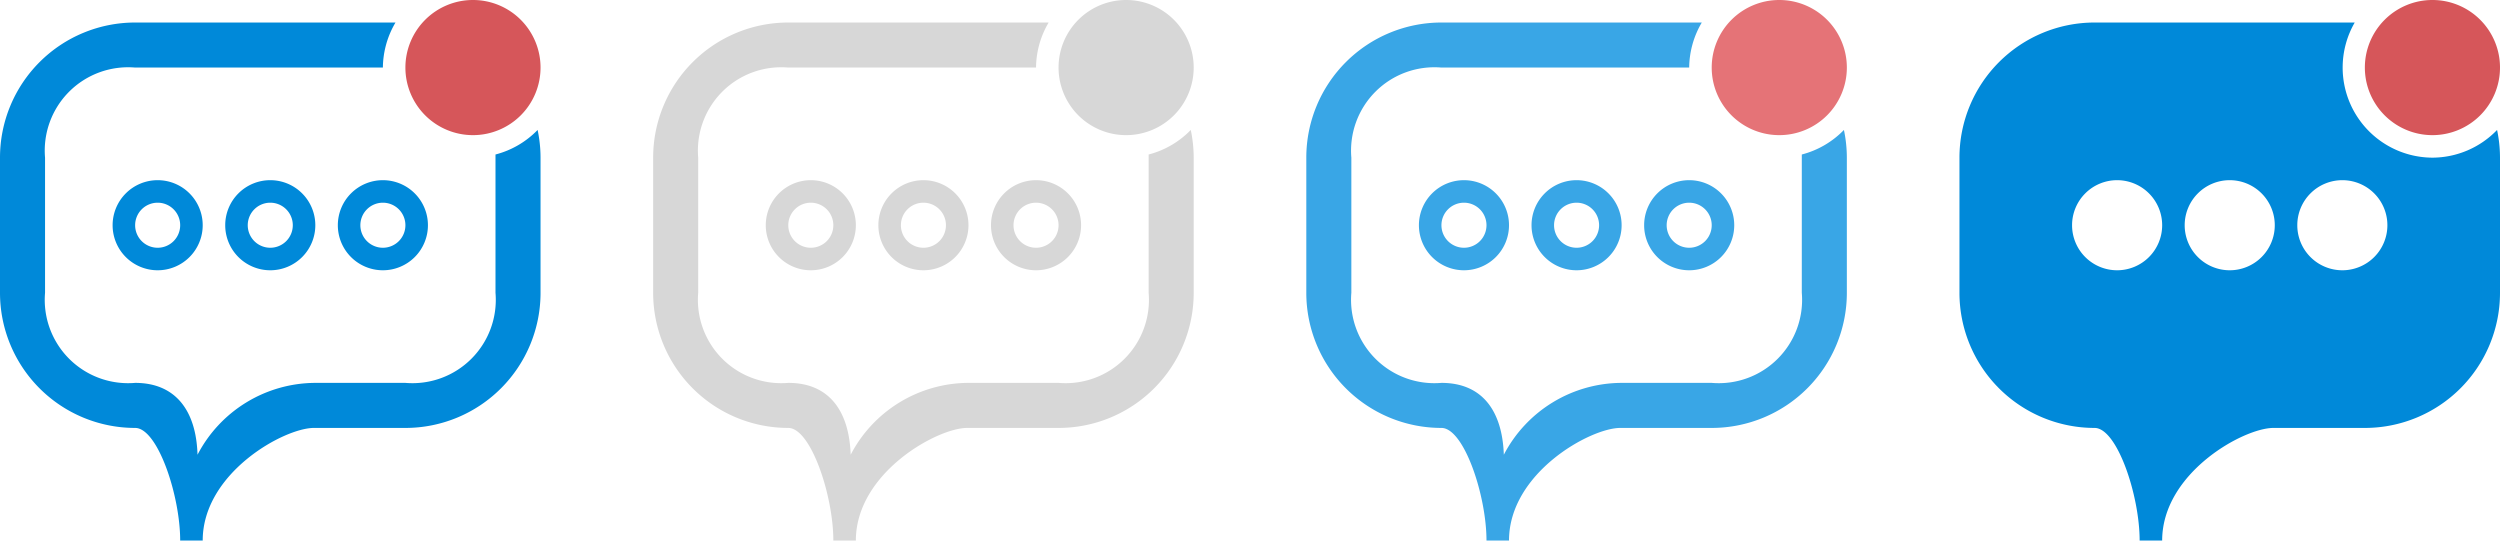 <svg id="Unread_comment" data-name="Unread comment" xmlns="http://www.w3.org/2000/svg" width="111" height="24" viewBox="0 0 111 24"><defs><style>.cls-1{fill:#0089d9;}.cls-1,.cls-2,.cls-3,.cls-4,.cls-5{fill-rule:evenodd;}.cls-2{fill:#d6565a;}.cls-3{fill:#39a6e6;}.cls-4{fill:#e57377;}.cls-5{fill:#d7d7d7;}</style></defs><title>24</title><path class="cls-1" d="M108,7a4,4,0,0,1-3.45-6H93a6,6,0,0,0-6,6v6a6,6,0,0,0,6,6c1,0,2,3,2,5h1c0-3,3.61-5,4.94-5H105a6,6,0,0,0,6-6V7a6,6,0,0,0-.13-1.23A4,4,0,0,1,108,7ZM94,12a2,2,0,1,1,2-2A2,2,0,0,1,94,12Zm5,0a2,2,0,1,1,2-2A2,2,0,0,1,99,12Zm5,0a2,2,0,1,1,2-2A2,2,0,0,1,104,12Z"/><path class="cls-2" d="M108,0a3,3,0,1,1-3,3A3,3,0,0,1,108,0Z"/><path class="cls-3" d="M81.87,5.77A4,4,0,0,1,80,6.86S80,7,80,7v6a3.7,3.7,0,0,1-4,4H72a5.92,5.92,0,0,0-5.23,3.19c-0.07-2-1-3.19-2.77-3.19a3.7,3.7,0,0,1-4-4V7a3.7,3.7,0,0,1,4-4H75a4,4,0,0,1,.56-2H64a6,6,0,0,0-6,6v6a6,6,0,0,0,6,6c1,0,2,3,2,5h1c0-3,3.61-5,4.94-5H76a6,6,0,0,0,6-6V7A6,6,0,0,0,81.87,5.77ZM73,10a2,2,0,1,0,2-2A2,2,0,0,0,73,10Zm3,0a1,1,0,1,1-1-1A1,1,0,0,1,76,10ZM63,10a2,2,0,1,0,2-2A2,2,0,0,0,63,10Zm3,0a1,1,0,1,1-1-1A1,1,0,0,1,66,10Zm2,0a2,2,0,1,0,2-2A2,2,0,0,0,68,10Zm3,0a1,1,0,1,1-1-1A1,1,0,0,1,71,10Z"/><path class="cls-4" d="M79,0a3,3,0,1,1-3,3A3,3,0,0,1,79,0Z"/><path class="cls-5" d="M44,10a2,2,0,1,0,2-2A2,2,0,0,0,44,10Zm3,0a1,1,0,1,1-1-1A1,1,0,0,1,47,10Zm-8,0a2,2,0,1,0,2-2A2,2,0,0,0,39,10Zm3,0a1,1,0,1,1-1-1A1,1,0,0,1,42,10Zm-8,0a2,2,0,1,0,2-2A2,2,0,0,0,34,10Zm3,0a1,1,0,1,1-1-1A1,1,0,0,1,37,10ZM52.87,5.77A4,4,0,0,1,51,6.86S51,7,51,7v6a3.7,3.7,0,0,1-4,4H43a5.92,5.92,0,0,0-5.23,3.19c-0.07-2-1-3.19-2.77-3.19a3.7,3.7,0,0,1-4-4V7a3.7,3.7,0,0,1,4-4H46a4,4,0,0,1,.56-2H35a6,6,0,0,0-6,6v6a6,6,0,0,0,6,6c1,0,2,3,2,5h1c0-3,3.61-5,4.94-5H47a6,6,0,0,0,6-6V7A6,6,0,0,0,52.87,5.77Z"/><path class="cls-5" d="M50,0a3,3,0,1,1-3,3A3,3,0,0,1,50,0Z"/><path class="cls-1" d="M10,10a2,2,0,1,0,2-2A2,2,0,0,0,10,10Zm3,0a1,1,0,1,1-1-1A1,1,0,0,1,13,10Zm2,0a2,2,0,1,0,2-2A2,2,0,0,0,15,10Zm3,0a1,1,0,1,1-1-1A1,1,0,0,1,18,10ZM5,10A2,2,0,1,0,7,8,2,2,0,0,0,5,10Zm3,0A1,1,0,1,1,7,9,1,1,0,0,1,8,10ZM23.87,5.77A4,4,0,0,1,22,6.86S22,7,22,7v6a3.7,3.7,0,0,1-4,4H14a5.92,5.92,0,0,0-5.23,3.19C8.71,18.2,7.77,17,6,17a3.7,3.7,0,0,1-4-4V7A3.7,3.7,0,0,1,6,3H17a4,4,0,0,1,.56-2H6A6,6,0,0,0,0,7v6a6,6,0,0,0,6,6c1,0,2,3,2,5H9c0-3,3.61-5,4.94-5H18a6,6,0,0,0,6-6V7A6,6,0,0,0,23.87,5.77Z"/><path class="cls-2" d="M21,0a3,3,0,1,1-3,3A3,3,0,0,1,21,0Z"/></svg>